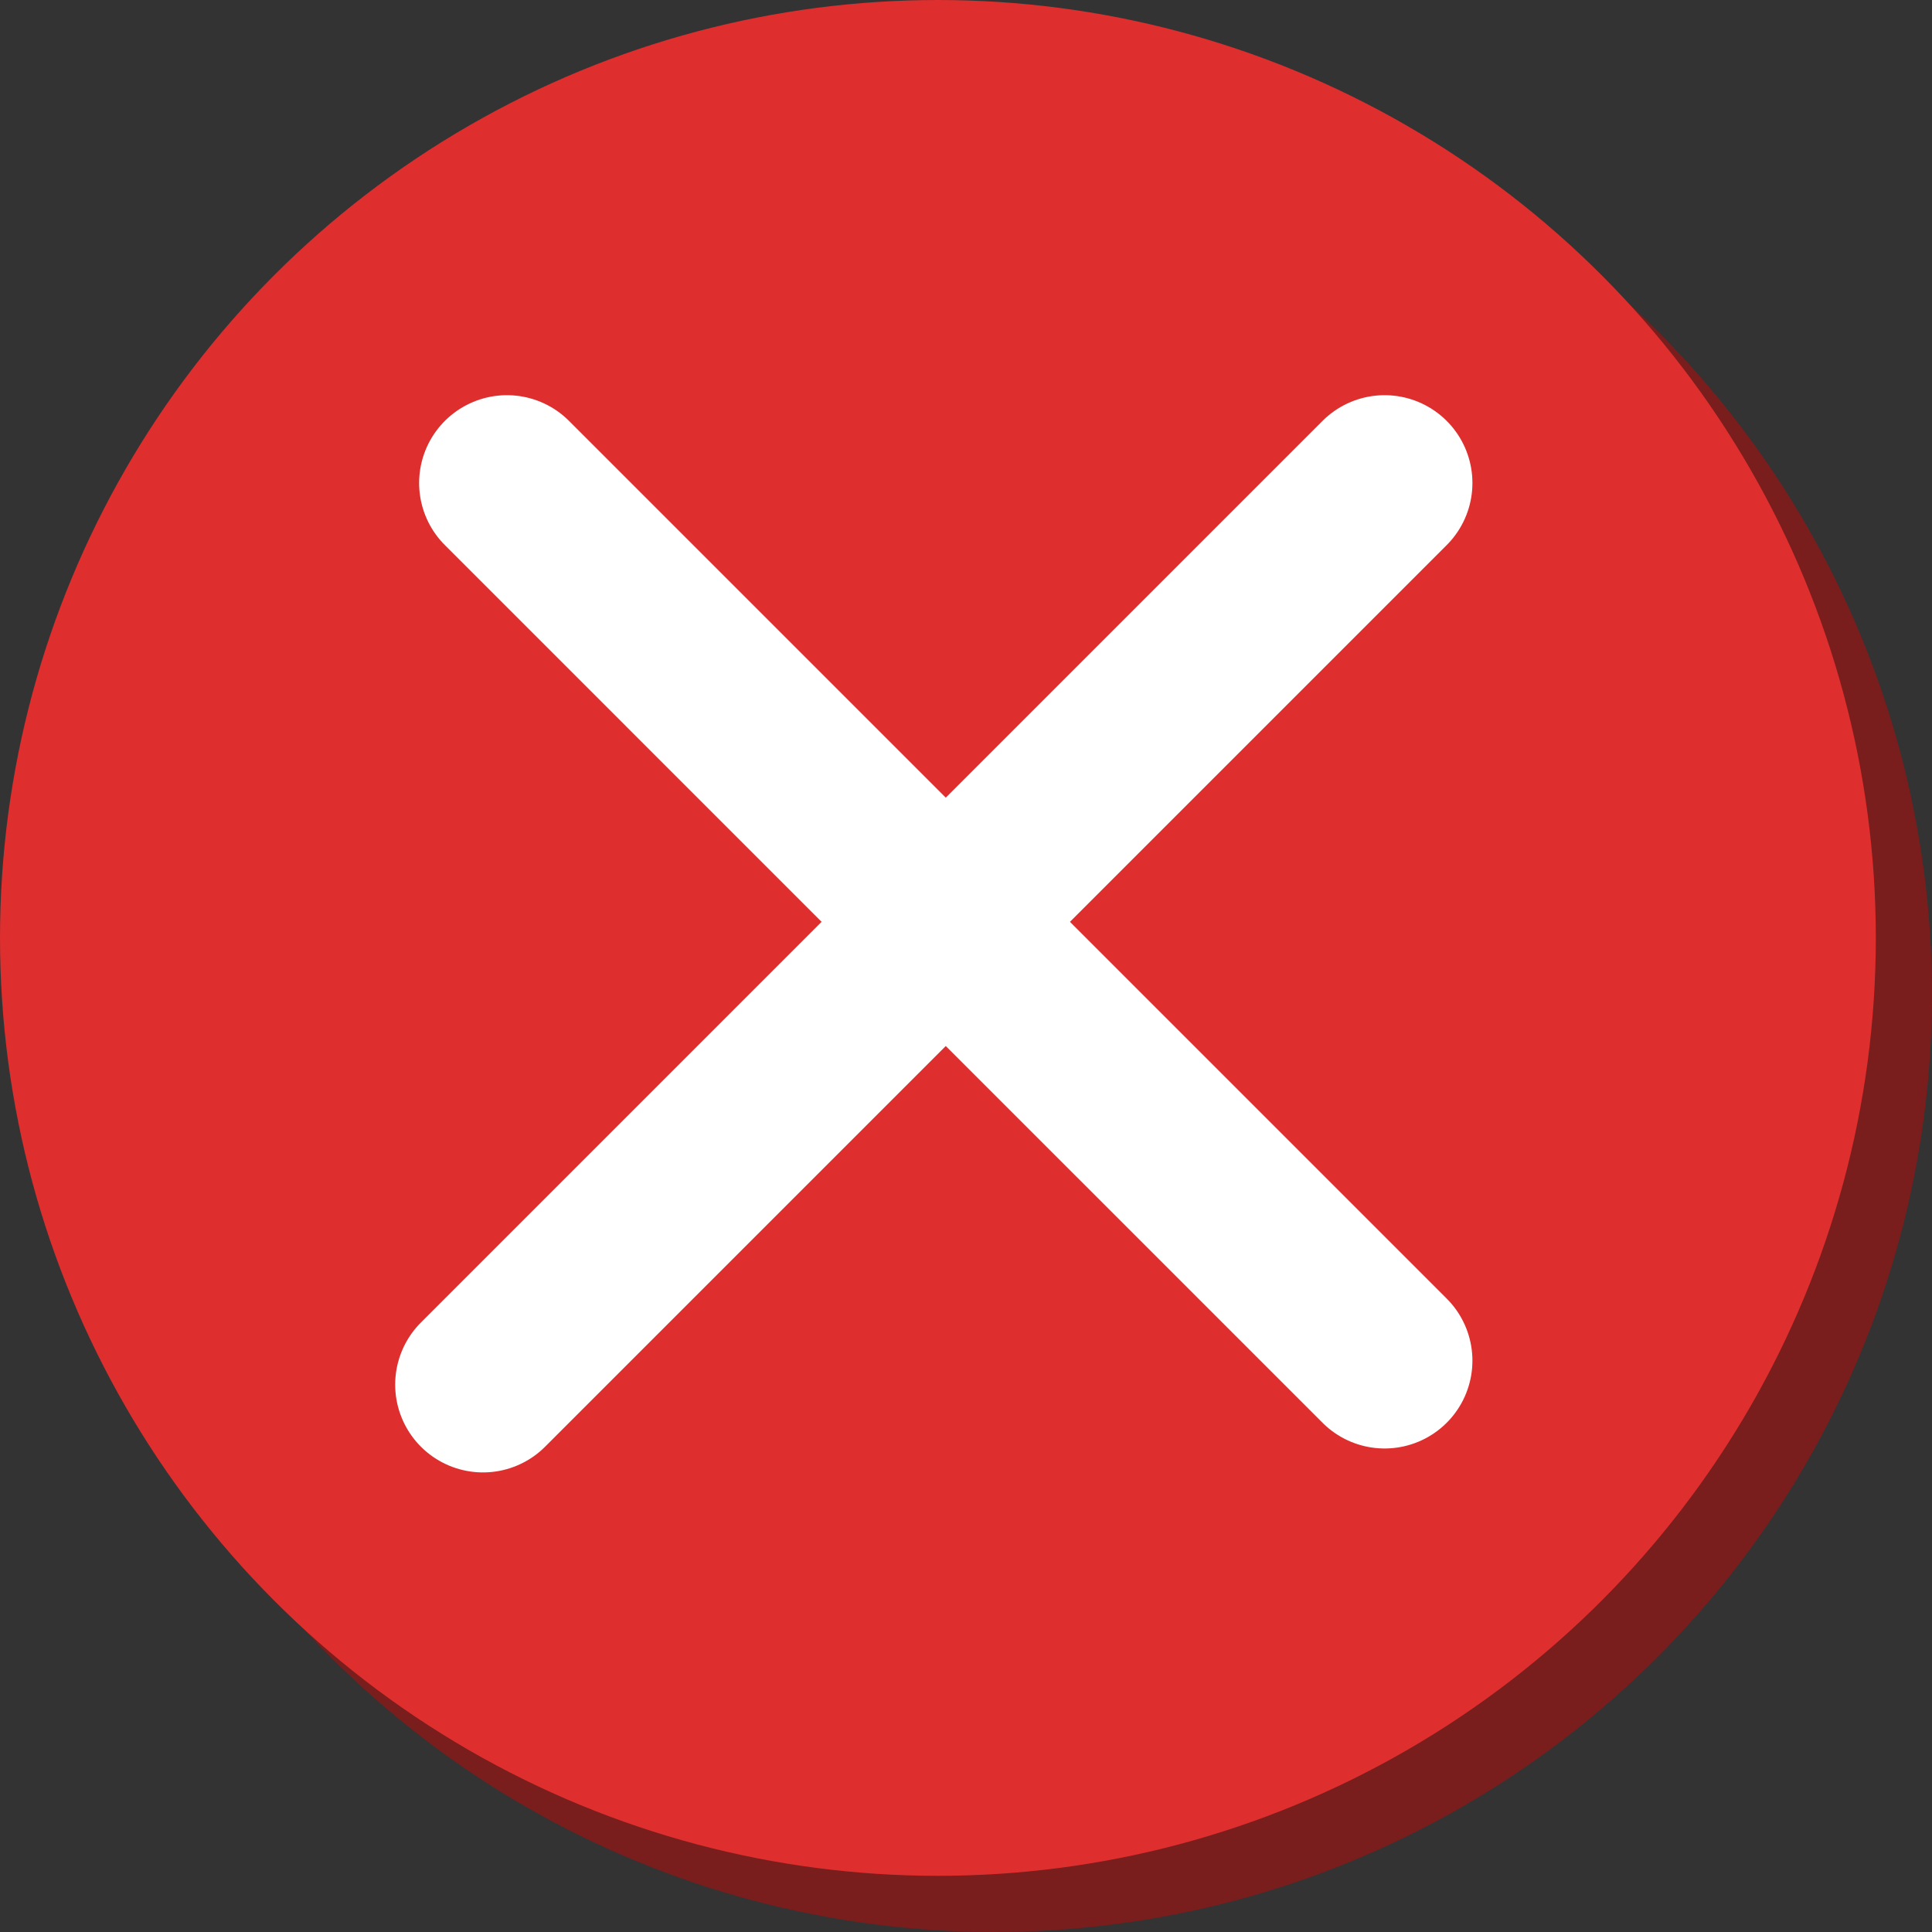 <svg width="220" height="220" viewBox="0 0 220 220" fill="none" xmlns="http://www.w3.org/2000/svg">
<rect x="0" y="0" width="220" height="220" fill="#333333" stroke="none"/>
<circle cx="113.197" cy="113.198" r="106.802" fill="#791D1D"/>
<circle cx="106.802" cy="106.802" r="106.802" fill="#DE2E2E"/>
<path d="M57.726 55L107.696 104.971M157.667 154.941L107.696 104.971M107.696 104.971L157.667 55L55 157.667" stroke="white" stroke-width="20" stroke-linecap="round" stroke-linejoin="round"/>
</svg>
